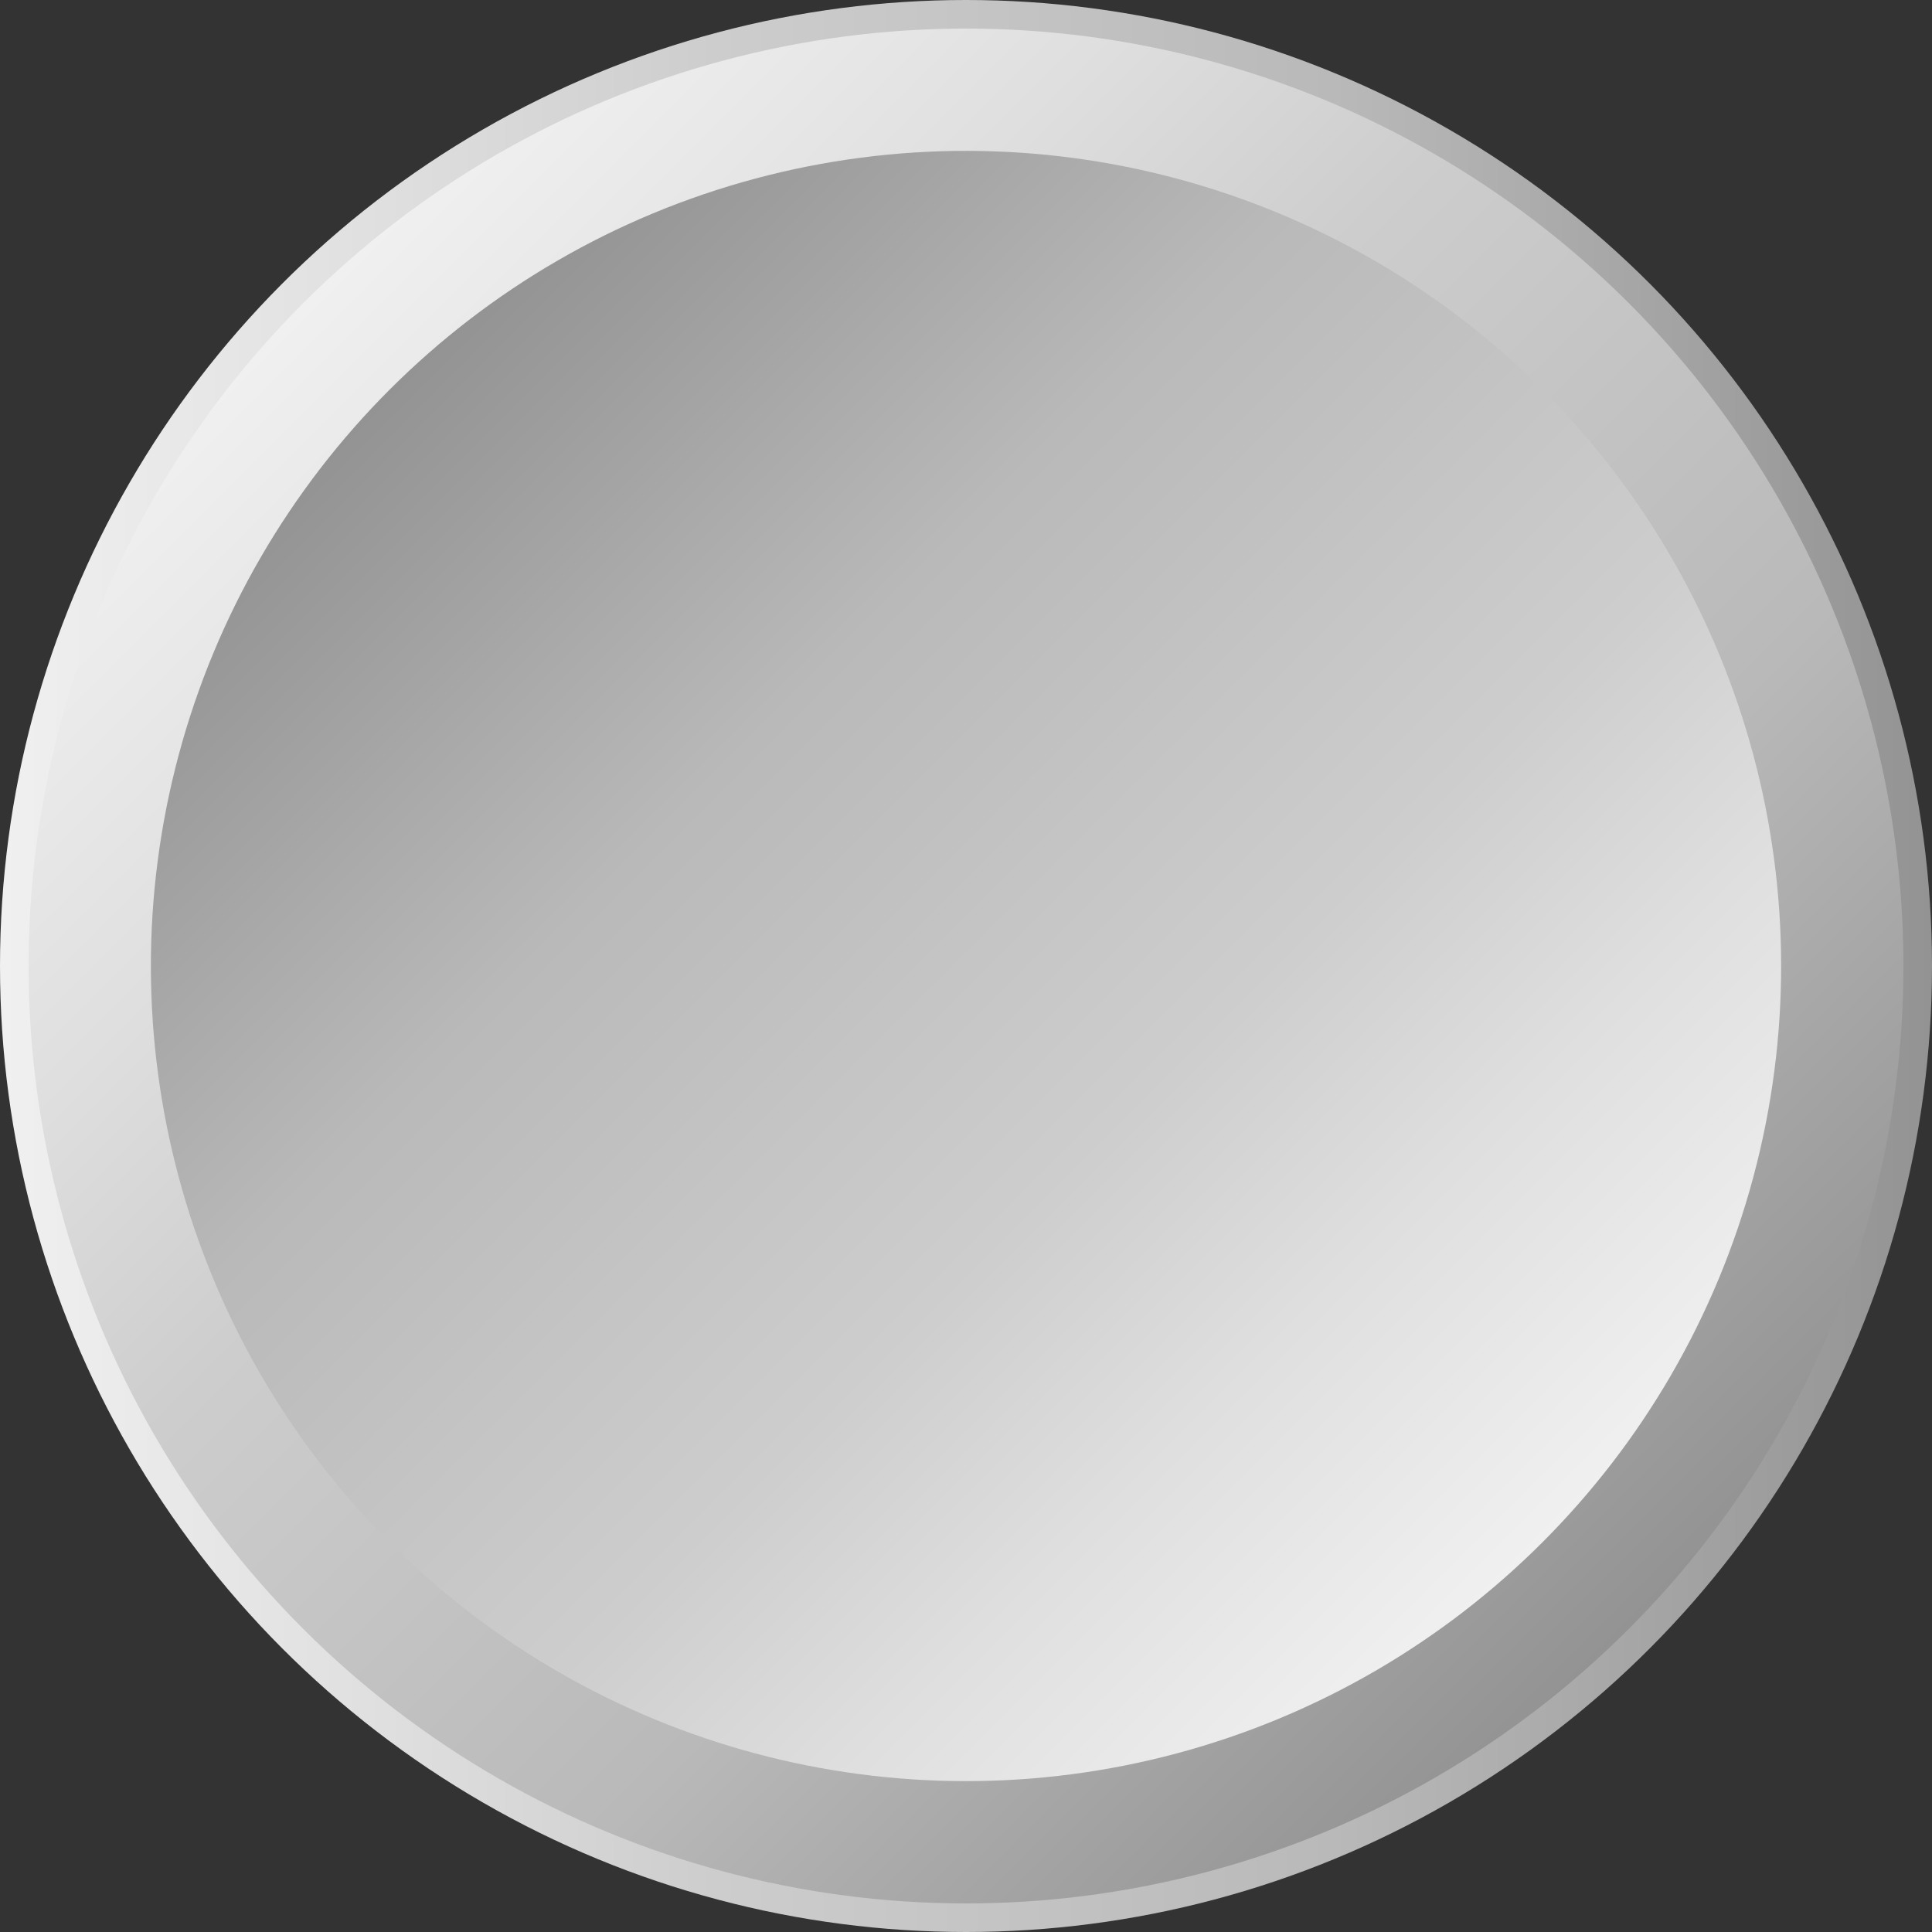 <svg xmlns="http://www.w3.org/2000/svg" xmlns:xlink="http://www.w3.org/1999/xlink" viewBox="0 0 100 100"><rect x="0" y="0" width="100" height="100" fill="#333333" stroke="none"/><defs><style>.cls-1{fill:url(#linear-gradient);}.cls-2{fill:url(#linear-gradient-2);}.cls-3{fill:url(#linear-gradient-3);}</style><linearGradient id="linear-gradient" y1="50" x2="100" y2="50" gradientUnits="userSpaceOnUse"><stop offset="0" stop-color="#f0f0f0"/><stop offset="0.2" stop-color="#dfdfdf"/><stop offset="0.37" stop-color="#cdcdcd"/><stop offset="0.69" stop-color="#b9b9b9"/><stop offset="1" stop-color="#939393"/></linearGradient><linearGradient id="linear-gradient-2" x1="-1554.15" y1="-355.1" x2="-1457.11" y2="-355.1" gradientTransform="translate(-305.09 1555.62) rotate(90)" xlink:href="#linear-gradient"/><linearGradient id="linear-gradient-3" x1="-970.29" y1="3805.92" x2="-885.9" y2="3805.92" gradientTransform="translate(-3755.89 -878.08) rotate(-90)" xlink:href="#linear-gradient"/></defs><title>Silver</title><g id="Layer_2" data-name="Layer 2"><g id="Objects"><circle class="cls-1" cx="50" cy="50" r="50"/><circle class="cls-2" cx="50" cy="50" r="48.52" transform="translate(-20.71 50) rotate(-45)"/><circle class="cls-3" cx="50" cy="50" r="42.19" transform="translate(-20.71 50) rotate(-45)"/></g></g></svg>
